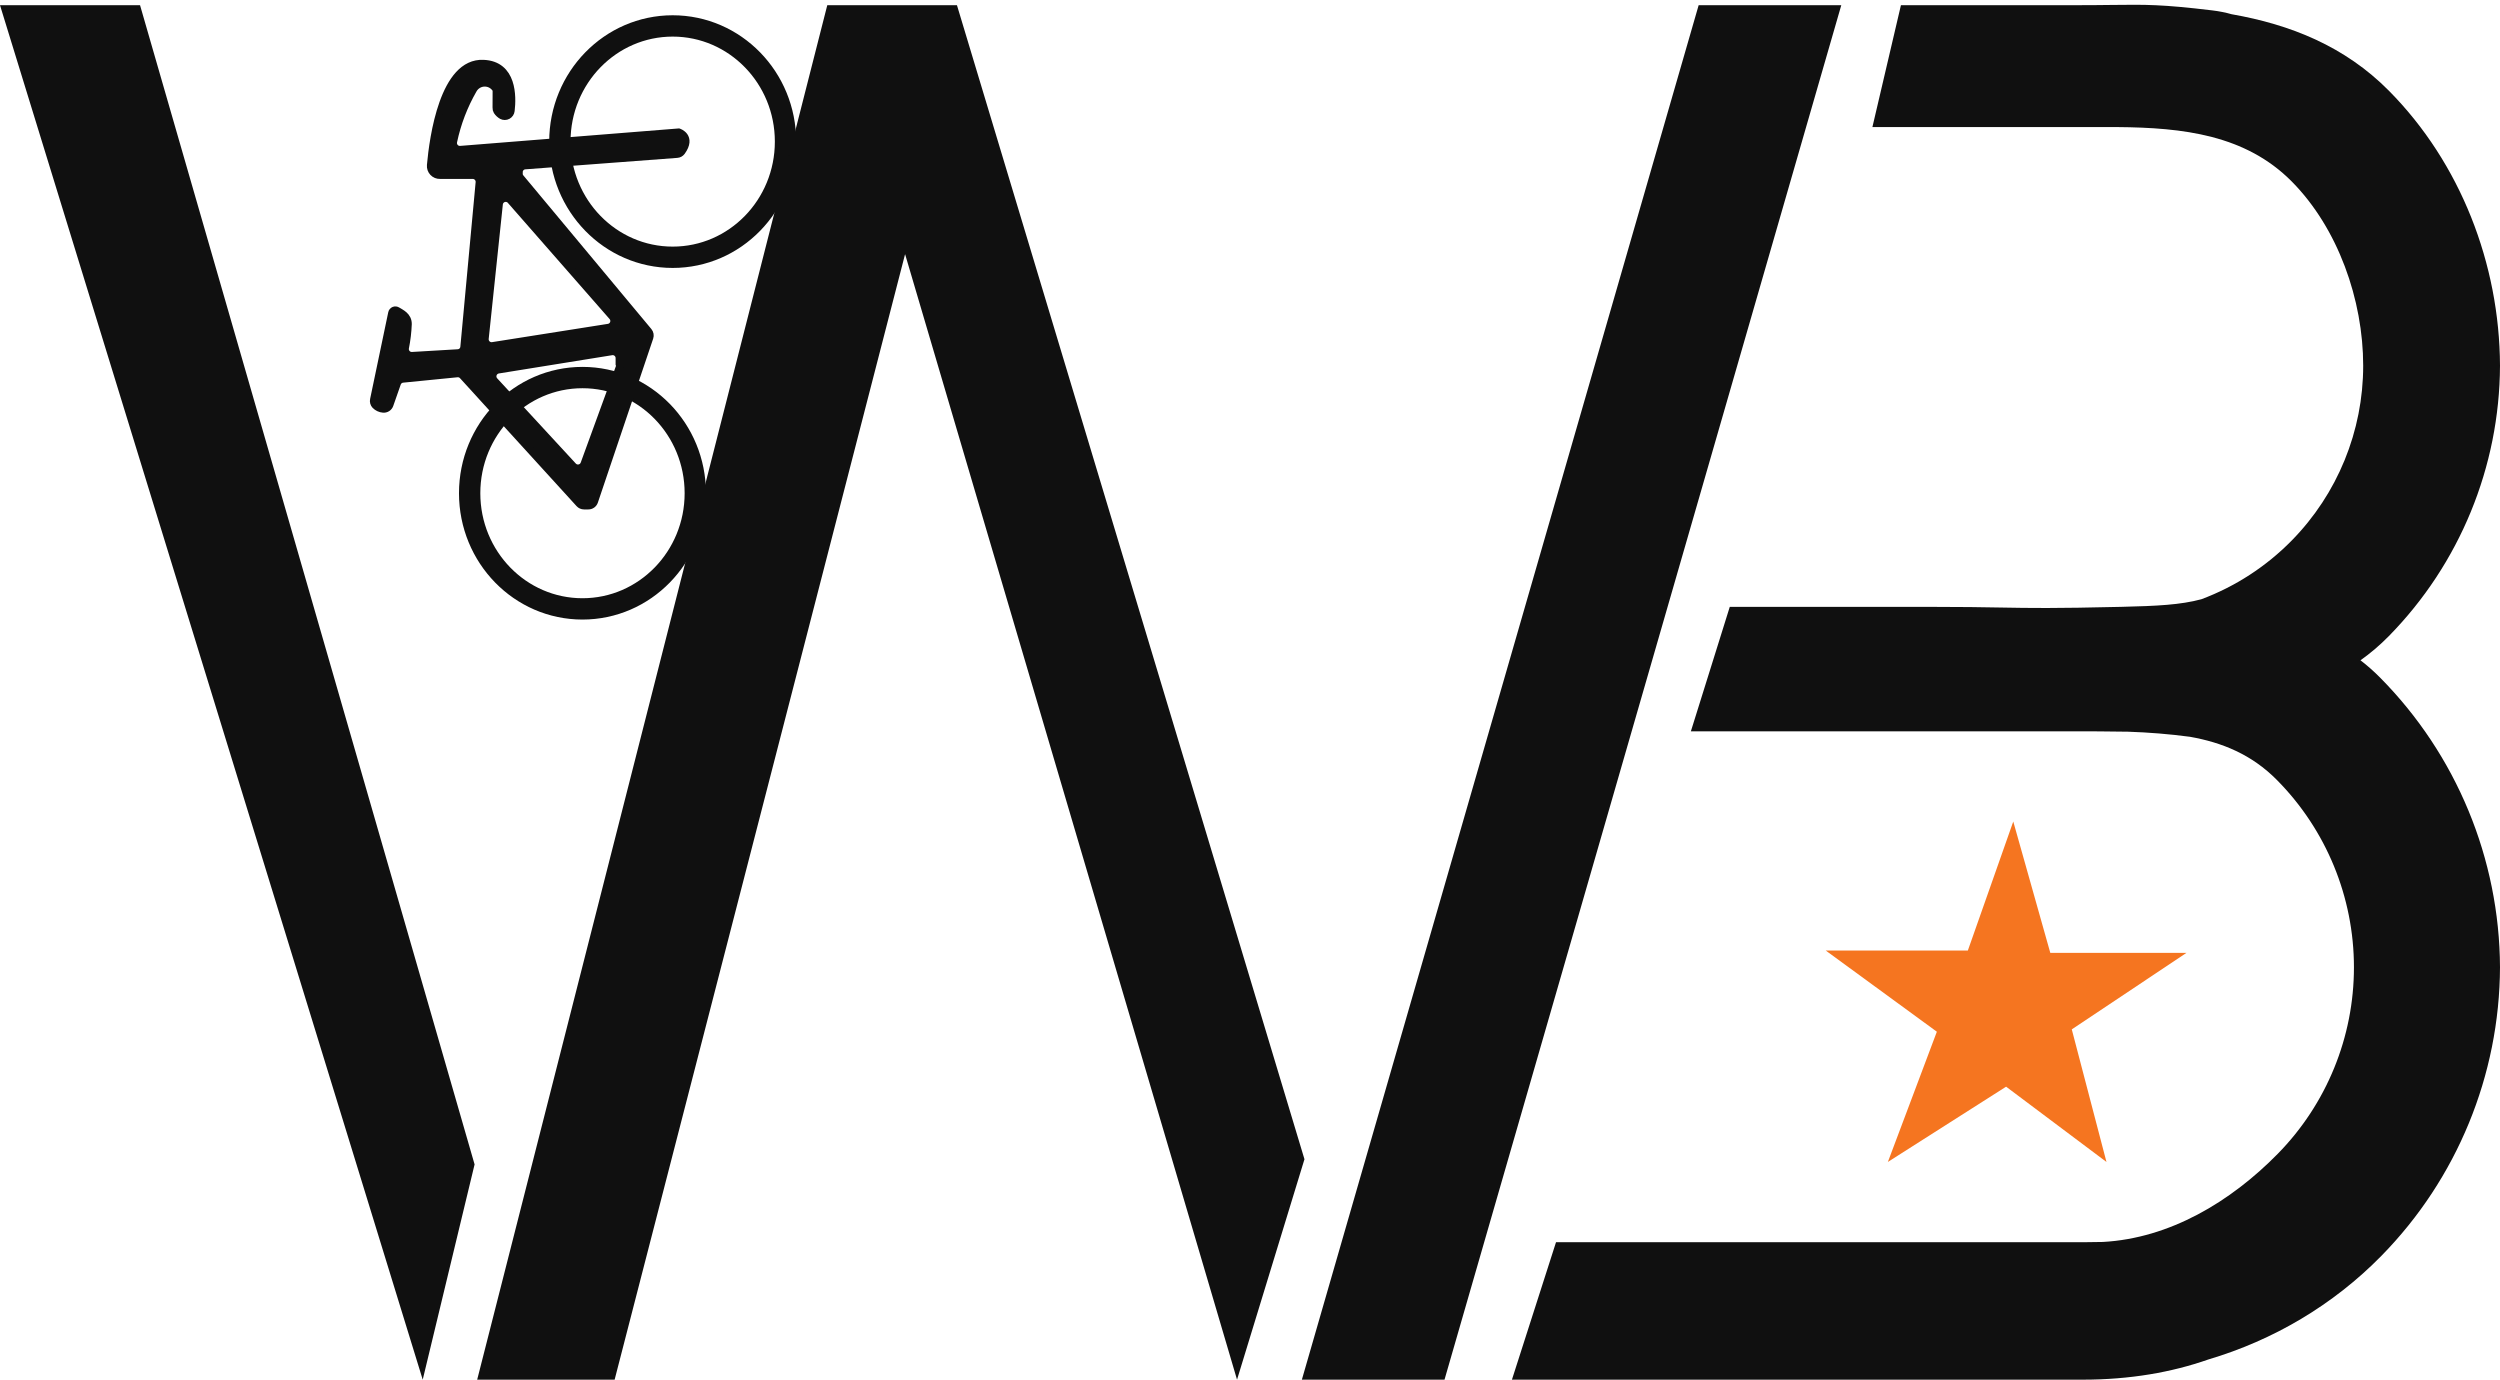<svg width="482" height="266" viewBox="0 0 482 266" fill="none" xmlns="http://www.w3.org/2000/svg">
<path d="M112.301 117.395C124.315 117.395 134.054 107.41 134.054 95.094C134.054 82.777 124.315 72.793 112.301 72.793C100.288 72.793 90.549 82.777 90.549 95.094C90.549 107.41 100.288 117.395 112.301 117.395Z" stroke="#101010" stroke-width="4.112" stroke-miterlimit="10"/>
<path d="M129.696 49.602C141.709 49.602 151.448 39.617 151.448 27.301C151.448 14.984 141.709 5 129.696 5C117.682 5 107.943 14.984 107.943 27.301C107.943 39.617 117.682 49.602 129.696 49.602Z" stroke="#101010" stroke-width="4.112" stroke-miterlimit="10"/>
<path d="M130.545 29.754C130.719 29.742 130.889 29.694 131.042 29.611C131.196 29.528 131.33 29.413 131.436 29.274C133.574 26.327 130.86 25.45 130.86 25.45L88.822 28.808C88.621 28.834 88.416 28.811 88.227 28.74C88.037 28.669 87.867 28.553 87.732 28.402C87.597 28.251 87.501 28.069 87.452 27.872C87.403 27.676 87.403 27.47 87.451 27.273C88.193 23.773 89.479 20.411 91.261 17.308C91.478 16.914 91.796 16.585 92.183 16.355C92.57 16.126 93.011 16.005 93.461 16.005C93.911 16.005 94.353 16.126 94.74 16.355C95.127 16.585 95.445 16.914 95.661 17.308L95.648 20.762C95.633 20.998 95.691 21.232 95.812 21.434C96.049 21.796 96.369 22.097 96.744 22.311C96.922 22.404 97.12 22.452 97.32 22.451C97.521 22.45 97.718 22.399 97.895 22.305C98.072 22.21 98.223 22.074 98.335 21.908C98.448 21.742 98.518 21.551 98.54 21.352C98.869 18.611 98.951 12.47 93.222 12.223C85.491 11.839 83.476 26.465 82.996 31.851C82.973 32.105 83.004 32.361 83.087 32.602C83.17 32.843 83.303 33.064 83.479 33.249C83.654 33.435 83.866 33.581 84.102 33.678C84.338 33.775 84.592 33.82 84.847 33.811H91.152C91.325 33.812 91.497 33.85 91.655 33.921C91.814 33.992 91.955 34.095 92.071 34.224C92.188 34.353 92.275 34.505 92.329 34.67C92.383 34.835 92.403 35.009 92.385 35.182L89.439 66.899C89.415 67.197 89.284 67.475 89.069 67.682C88.855 67.889 88.572 68.011 88.273 68.023L79.446 68.544C79.259 68.553 79.072 68.52 78.899 68.447C78.726 68.374 78.572 68.262 78.448 68.121C78.325 67.981 78.234 67.813 78.184 67.633C78.133 67.452 78.125 67.262 78.158 67.077C78.464 65.555 78.647 64.01 78.706 62.458C78.706 60.896 77.335 60.32 76.623 59.881C76.525 59.816 76.413 59.776 76.296 59.764C76.18 59.752 76.062 59.769 75.953 59.814C75.845 59.859 75.749 59.93 75.675 60.02C75.6 60.111 75.549 60.219 75.526 60.334L72.031 77.042C71.986 77.238 71.99 77.441 72.043 77.635C72.095 77.829 72.195 78.006 72.332 78.152C72.743 78.575 73.294 78.833 73.881 78.879C74.159 78.903 74.436 78.834 74.67 78.683C74.903 78.531 75.079 78.306 75.17 78.043L76.609 73.931C76.684 73.706 76.822 73.508 77.007 73.359C77.192 73.211 77.415 73.119 77.651 73.095L88.15 72.053C88.343 72.033 88.537 72.058 88.718 72.127C88.899 72.196 89.061 72.307 89.192 72.45L111.671 97.123C111.787 97.251 111.929 97.354 112.087 97.425C112.245 97.496 112.416 97.533 112.589 97.534H113.439C113.7 97.535 113.955 97.454 114.167 97.301C114.379 97.148 114.536 96.932 114.618 96.684L125.281 65.076C125.349 64.875 125.365 64.66 125.326 64.452C125.288 64.243 125.197 64.047 125.062 63.884L100.39 34.277C100.277 34.149 100.193 33.999 100.144 33.836C100.094 33.672 100.08 33.501 100.102 33.331V33.044C100.137 32.759 100.269 32.495 100.477 32.298C100.684 32.1 100.954 31.981 101.24 31.961L130.545 29.754ZM119.456 70.641L112.603 89.433C112.528 89.632 112.404 89.809 112.242 89.947C112.08 90.085 111.885 90.179 111.676 90.22C111.467 90.261 111.251 90.249 111.049 90.183C110.846 90.117 110.664 90 110.519 89.844L95.346 73.396C95.195 73.23 95.092 73.026 95.047 72.805C95.003 72.585 95.019 72.357 95.093 72.145C95.167 71.933 95.298 71.745 95.47 71.601C95.642 71.457 95.851 71.362 96.073 71.326L118.003 67.79C118.175 67.773 118.348 67.792 118.512 67.845C118.676 67.898 118.827 67.985 118.956 68.1C119.085 68.214 119.188 68.354 119.26 68.511C119.332 68.668 119.371 68.838 119.374 69.01V70.203C119.431 70.342 119.459 70.491 119.456 70.641ZM117.318 63.116L94.907 66.653C94.723 66.672 94.536 66.65 94.361 66.588C94.186 66.526 94.027 66.425 93.895 66.294C93.764 66.163 93.664 66.004 93.602 65.829C93.54 65.653 93.517 65.467 93.537 65.282L96.278 39.239C96.322 39.02 96.424 38.817 96.573 38.651C96.722 38.485 96.913 38.362 97.126 38.295C97.338 38.228 97.565 38.219 97.783 38.269C98 38.319 98.2 38.427 98.362 38.581L118.058 61.074C118.202 61.242 118.299 61.444 118.338 61.662C118.378 61.879 118.359 62.103 118.284 62.311C118.209 62.519 118.08 62.703 117.91 62.844C117.74 62.986 117.536 63.08 117.318 63.116Z" fill="#101010" stroke="#101010" stroke-width="1.371" stroke-miterlimit="10"/>
<path d="M363.98 224.027L373.424 198.916L352 183.263H379.4L388.158 158.386L395.299 183.716H421.548L399.439 198.464L406.128 224.027L386.774 209.512" fill="#F57520"/>
<path d="M251 266H278.5L355 1H327.5L251 266Z" fill="#101010"/>
<path fill-rule="evenodd" clip-rule="evenodd" d="M291.5 266L300 239.5H396.5C397.066 239.5 397.627 239.501 398.181 239.501C400.706 239.504 403.11 239.507 405.422 239.449C418.299 238.751 430.062 231.712 439.145 222.459C448.562 212.867 453.839 199.957 453.841 186.508C453.841 172.97 448.498 159.98 438.976 150.368C434.116 145.463 428.43 143.154 422.229 142.053C418.246 141.521 414.229 141.204 410.306 141.072C408.56 141.036 406.792 141.025 405.009 141.013C404.419 141.009 403.827 141.005 403.234 141C403.233 141 403.233 141 403.232 141L326 141L333.5 117H371.5C378.28 117 382.294 117.071 385.785 117.133C391.563 117.235 395.911 117.312 409 117C415.876 116.836 420.402 116.619 424.423 115.534C430.932 113.099 436.896 109.254 441.858 104.198C450.678 95.209 455.621 83.11 455.623 70.507C455.624 57.821 450.778 44.007 441.858 35C432.938 25.993 420.884 24.603 408.218 24.5L361 24.5L366.5 1H400.5C403.218 1 405.397 0.974 407.288 0.952C413.744 0.876 416.831 0.84 426.5 2C427.842 2.161 429.071 2.409 430.211 2.734C441.592 4.73 452.072 8.903 460.585 17.5C474.385 31.436 481.91 50.88 482 70.507C481.914 90.01 474.231 108.709 460.585 122.623C458.841 124.401 457.01 125.952 455.101 127.306C456.389 128.291 457.644 129.392 458.862 130.622C473.595 145.493 481.904 165.563 482 186.508C481.908 207.319 473.705 227.273 459.138 242.121C449.784 251.654 438.279 258.392 425.74 262.117C418.703 264.581 410.668 266 401.5 266H291.5Z" fill="#101010"/>
<path d="M1.52588e-05 1H27L91.5 224.5L81.5 266L1.52588e-05 1Z" fill="#101010"/>
<path d="M92 266H118.5L174.5 49L238.5 266L251.5 223.5L184.5 1H159.5L92 266Z" fill="#101010"/>
</svg>
